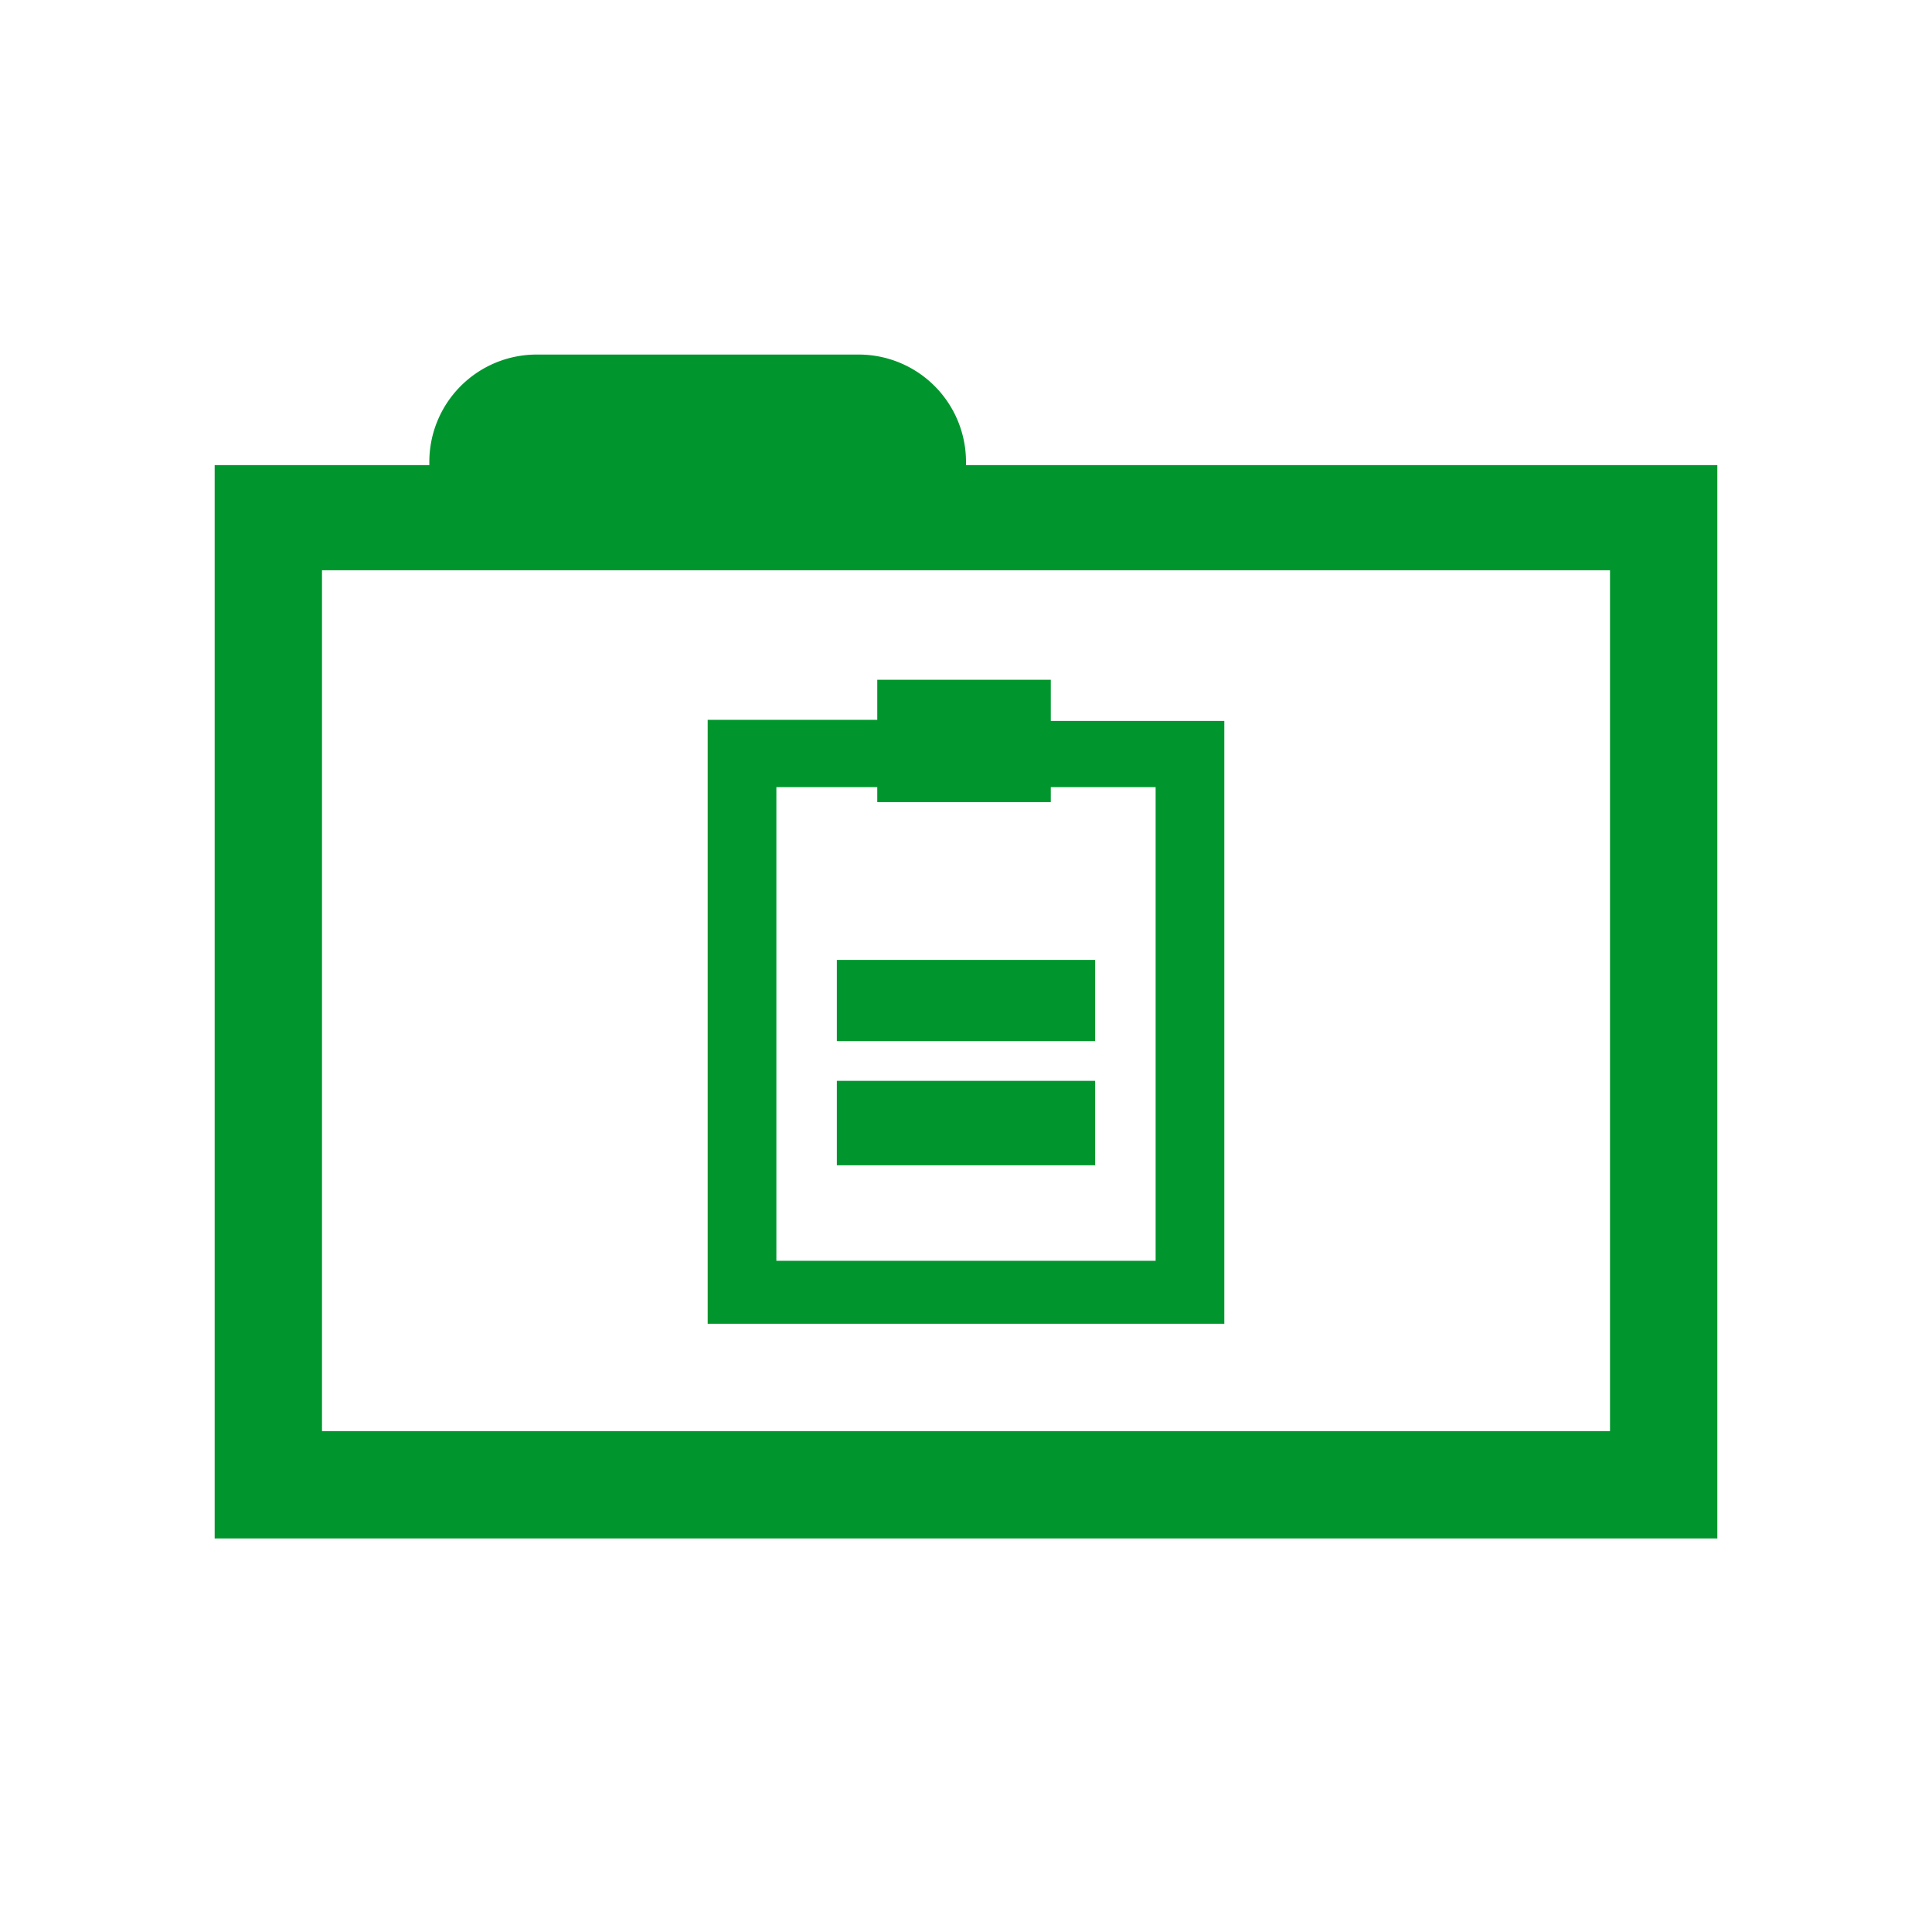 <svg xmlns="http://www.w3.org/2000/svg" viewBox="0 0 54 54"><defs><style>.cls-1{fill:#00962d;}</style></defs><g id="folder"><g id="folder-topic-empty"><path class="cls-1" d="M29.37,20.15V19H24.52v1.12H19.78V37H34.22V20.15ZM32.3,35.24H21.7V22h2.82v.42h4.85V22H32.3Z"/><rect class="cls-1" x="23.39" y="26.83" width="7.22" height="2.27"/><rect class="cls-1" x="23.39" y="30.21" width="7.22" height="2.36"/><path class="cls-1" d="M27,13v-.09a3,3,0,0,0-3-3H15a3,3,0,0,0-3,3V13H6V43H48V13ZM45,40H9V15.94H45Z"/></g></g></svg>